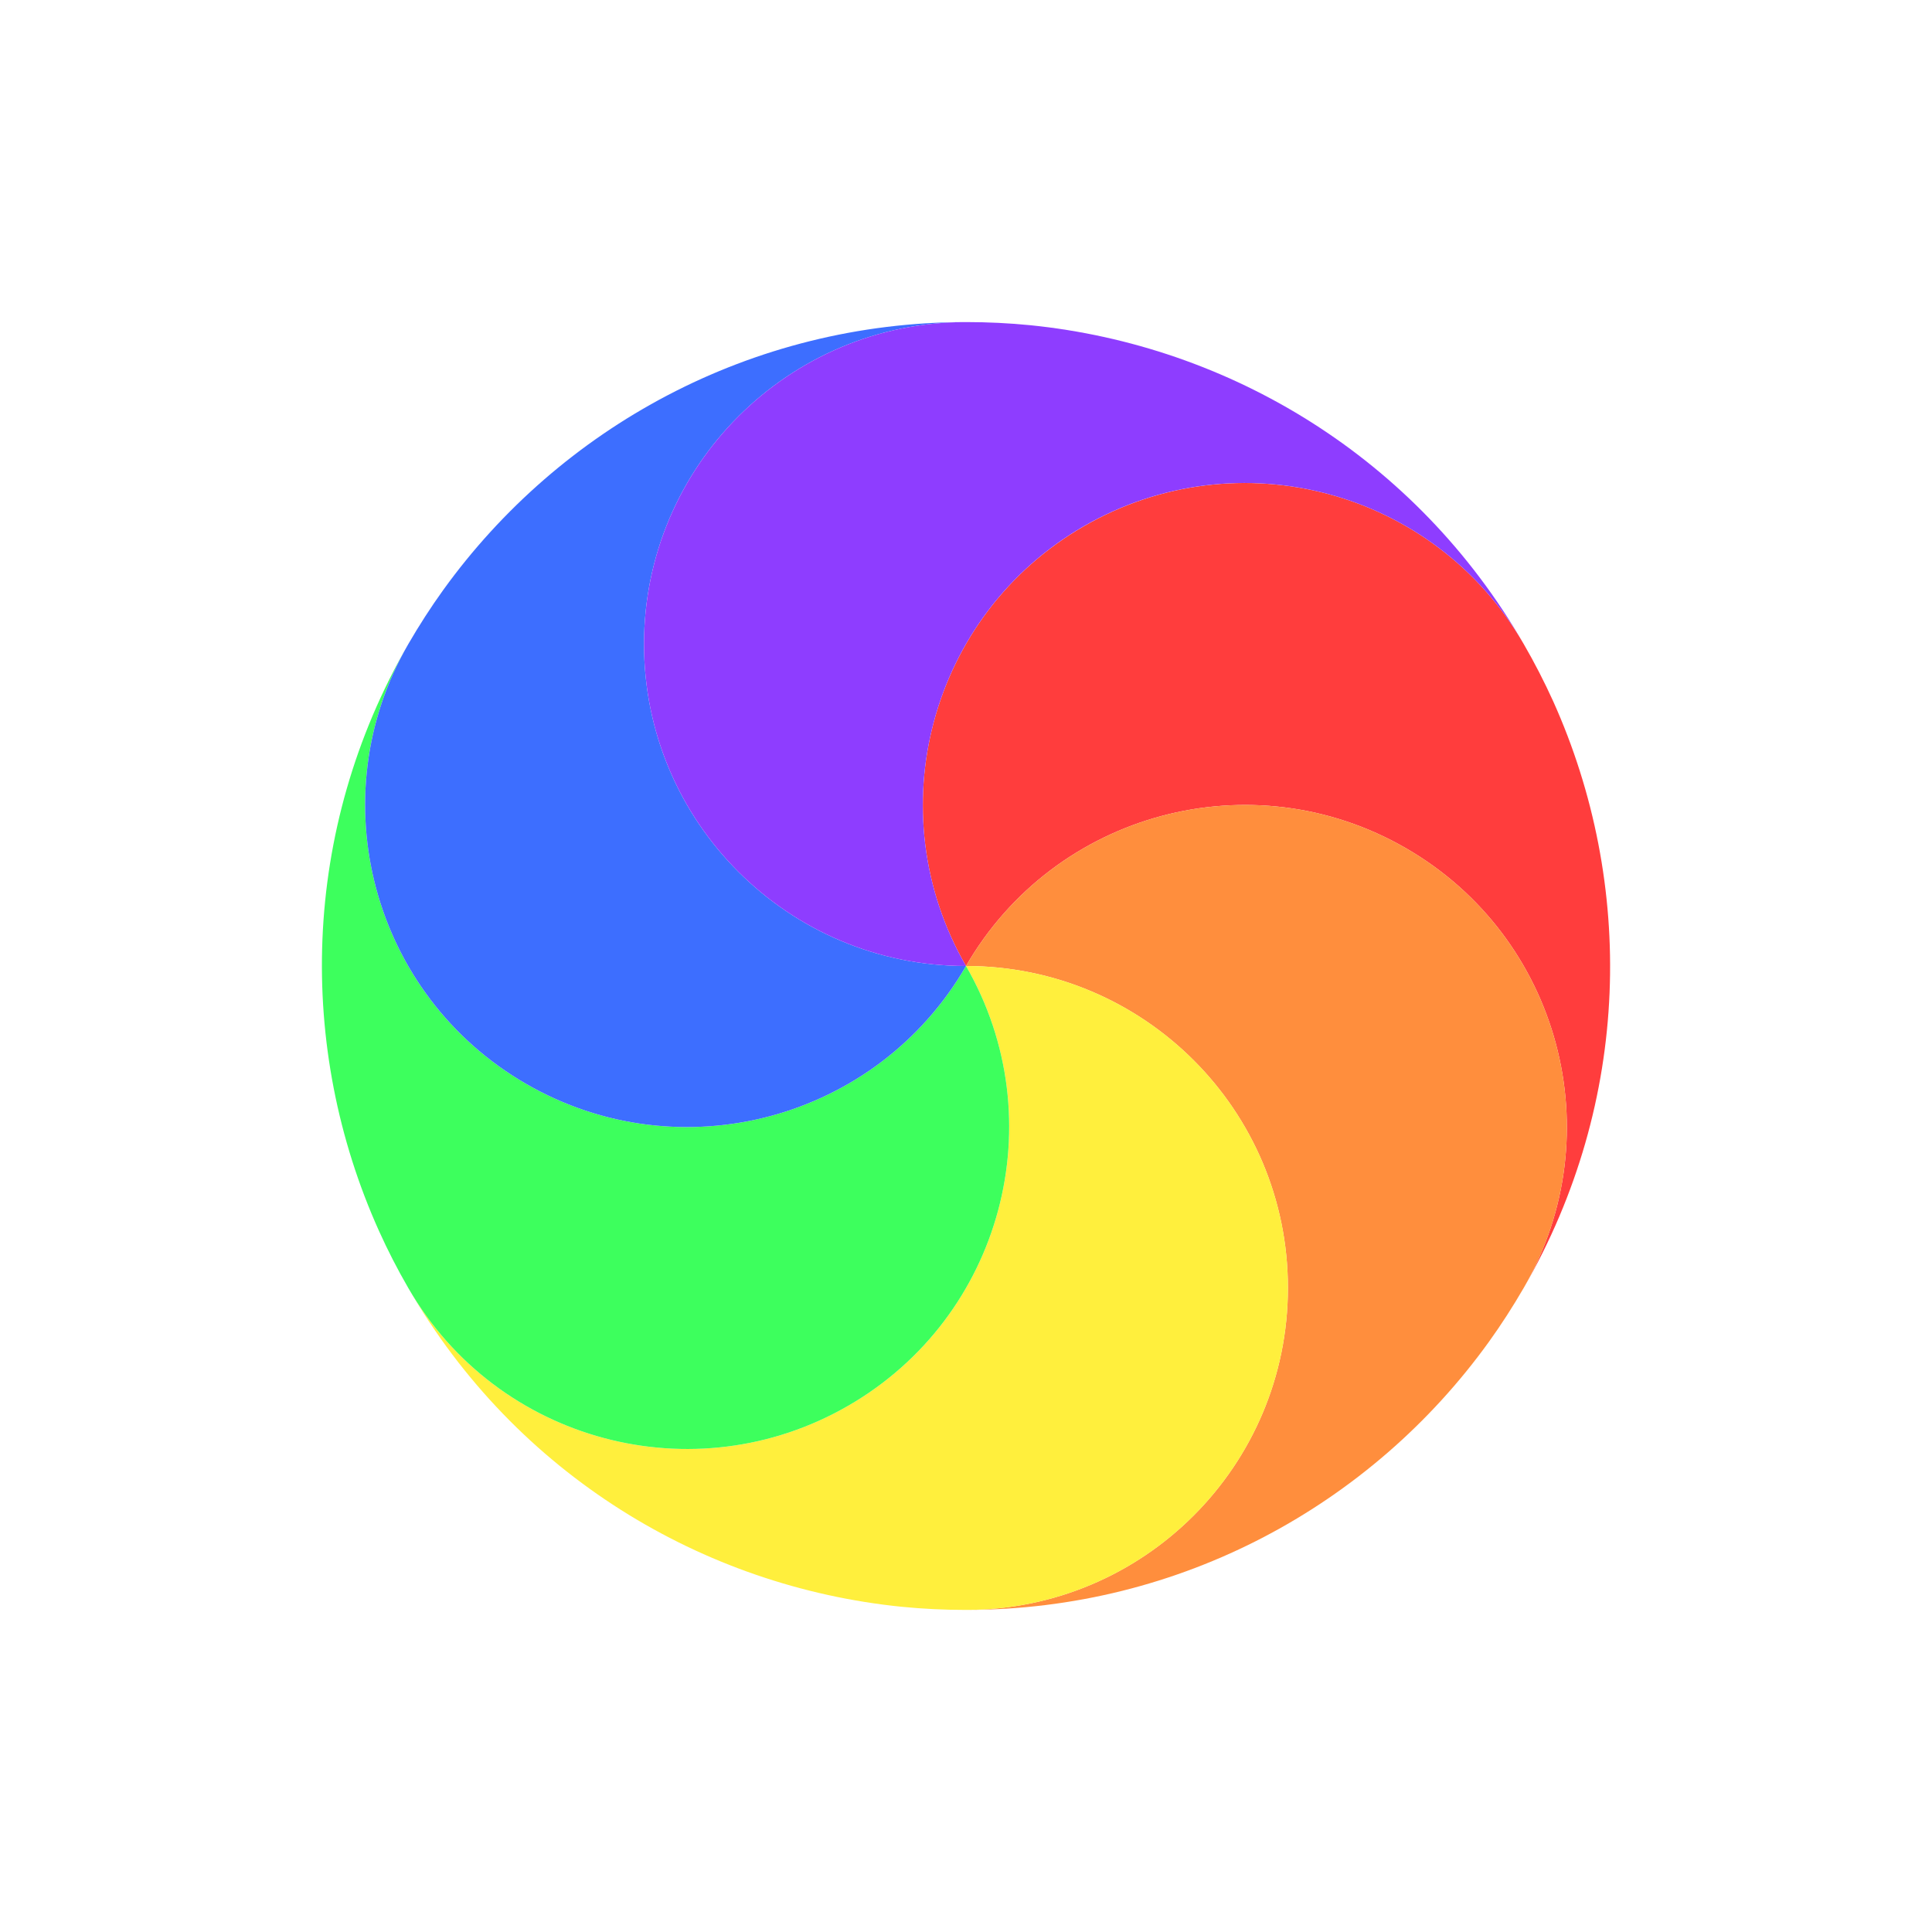 <svg width="24" height="24" viewBox="0 0 24 24" fill="none" xmlns="http://www.w3.org/2000/svg">
<g clip-path="url(#clip0_105_514)">
<g filter="url(#filter0_d_105_514)">
<circle cx="12" cy="12" r="8.5" transform="rotate(60 12 12)" stroke="white" stroke-linejoin="round"/>
</g>
<path d="M13.464 6.537C15.378 5.432 17.824 6.087 18.928 8C19.063 8.233 19.185 8.471 19.294 8.711C20.313 10.977 20.265 13.683 18.928 15.999C20.032 14.086 19.377 11.64 17.464 10.536C15.551 9.431 13.105 10.087 12 12C10.896 10.087 11.551 7.641 13.464 6.537Z" fill="#FF3D3D"/>
<path d="M17.464 10.536C19.377 11.64 20.032 14.086 18.928 15.999C18.793 16.232 18.648 16.457 18.494 16.671C17.041 18.687 14.674 19.999 11.999 19.999C14.208 19.999 15.999 18.208 15.999 15.999C16 13.79 14.209 12 12 12C13.105 10.087 15.551 9.431 17.464 10.536Z" fill="#FF8E3D"/>
<path d="M15.999 15.999C15.999 18.208 14.209 19.999 11.999 19.999C11.73 19.999 11.463 19.986 11.201 19.96C8.729 19.71 6.409 18.316 5.072 16C6.176 17.913 8.622 18.568 10.536 17.463C12.449 16.359 13.104 13.913 12 12C14.209 12 16 13.79 15.999 15.999Z" fill="#FFEF3D"/>
<path d="M10.536 17.463C8.622 18.568 6.176 17.913 5.072 16C4.937 15.767 4.815 15.529 4.707 15.289C3.687 13.023 3.735 10.317 5.072 8.001C3.968 9.914 4.623 12.36 6.536 13.464C8.449 14.569 10.895 13.913 12 12C13.104 13.913 12.449 16.359 10.536 17.463Z" fill="#3DFF5D"/>
<path d="M6.536 13.464C4.623 12.36 3.968 9.914 5.072 8.001C5.207 7.768 5.352 7.543 5.506 7.329C6.959 5.313 9.326 4.001 12.001 4.001C9.792 4.001 8.001 5.792 8 8.001C8 10.21 9.791 12 12 12C10.895 13.913 8.449 14.569 6.536 13.464Z" fill="#3D6EFF"/>
<path d="M8 8.001C8.001 5.792 9.792 4.001 12.001 4.001C12.27 4.001 12.537 4.014 12.799 4.04C15.271 4.29 17.591 5.684 18.928 8C17.824 6.087 15.378 5.432 13.464 6.536C11.551 7.641 10.896 10.087 12 12C9.791 12 8 10.21 8 8.001Z" fill="#8E3DFF"/>
</g>
<defs>
<filter id="filter0_d_105_514" x="1.998" y="1.998" width="22.003" height="22.003" filterUnits="userSpaceOnUse" color-interpolation-filters="sRGB">
<feFlood flood-opacity="0" result="BackgroundImageFix"/>
<feColorMatrix in="SourceAlpha" type="matrix" values="0 0 0 0 0 0 0 0 0 0 0 0 0 0 0 0 0 0 127 0" result="hardAlpha"/>
<feOffset dx="1" dy="1"/>
<feGaussianBlur stdDeviation="1"/>
<feColorMatrix type="matrix" values="0 0 0 0 0 0 0 0 0 0 0 0 0 0 0 0 0 0 0.25 0"/>
<feBlend mode="normal" in2="BackgroundImageFix" result="effect1_dropShadow_105_514"/>
<feBlend mode="normal" in="SourceGraphic" in2="effect1_dropShadow_105_514" result="shape"/>
</filter>
<clipPath id="clip0_105_514">
<rect width="24" height="24" fill="white"/>
</clipPath>
</defs>
</svg>
